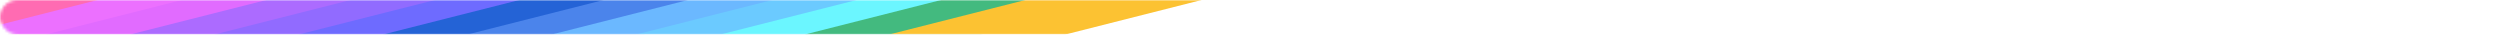 <svg width="867" height="12" viewBox="0 0 867 12" fill="none" xmlns="http://www.w3.org/2000/svg">
<mask id="mask0_3736_9004" style="mask-type:alpha" maskUnits="userSpaceOnUse" x="0" y="0" width="867" height="12">
<rect width="867" height="12" rx="6" fill="white"/>
</mask>
<g mask="url(#mask0_3736_9004)">
<g filter="url(#filter0_f_3736_9004)">
<path d="M951.58 -291.203L-527.887 83.288" stroke="#FCC232" stroke-width="15"/>
<path d="M953.494 -284.28L-525.973 90.211" stroke="white" stroke-width="15"/>
<path d="M955.402 -277.359L-524.064 97.132" stroke="#FCC232" stroke-width="15"/>
<path d="M957.308 -270.44L-522.158 104.051" stroke="#FFDF6B" stroke-width="15"/>
<path d="M959.221 -263.519L-520.246 110.972" stroke="#FFC46B" stroke-width="15"/>
<path d="M961.133 -256.6L-518.334 117.891" stroke="#FF986B" stroke-width="15"/>
<path d="M963.045 -249.673L-516.422 124.817" stroke="#FF746B" stroke-width="15"/>
<path d="M964.951 -242.759L-514.516 131.732" stroke="#FF6B74" stroke-width="15"/>
<path d="M966.865 -235.838L-512.602 138.652" stroke="#FF6BB2" stroke-width="15"/>
<path d="M968.765 -228.914L-510.701 145.576" stroke="#EC70FF" stroke-width="15"/>
<path d="M970.676 -221.994L-508.791 152.497" stroke="#E16BFF" stroke-width="15"/>
<path d="M972.59 -215.072L-506.877 159.419" stroke="#AC6BFF" stroke-width="15"/>
<path d="M974.502 -208.154L-504.965 166.337" stroke="#916BFF" stroke-width="15"/>
<path d="M976.41 -201.235L-503.057 173.256" stroke="#6E6BFF" stroke-width="15"/>
<path d="M978.322 -194.311L-501.145 180.18" stroke="#2463D6" stroke-width="15"/>
<path d="M980.226 -187.392L-499.24 187.099" stroke="#4B84EB" stroke-width="15"/>
<path d="M982.137 -180.474L-497.33 194.017" stroke="#6BB8FF" stroke-width="15"/>
<path d="M984.047 -173.552L-495.42 200.939" stroke="#6BCAFF" stroke-width="15"/>
<path d="M985.955 -166.635L-493.512 207.856" stroke="#6BF6FF" stroke-width="15"/>
<path d="M987.867 -159.707L-491.6 214.783" stroke="#43BA7F" stroke-width="15"/>
<path d="M989.781 -152.792L-489.686 221.698" stroke="#FCC232" stroke-width="15"/>
</g>
</g>
<defs>
<filter id="filter0_f_3736_9004" x="-644.02" y="-412.394" width="1749.93" height="755.282" filterUnits="userSpaceOnUse" color-interpolation-filters="sRGB">
<feFlood flood-opacity="0" result="BackgroundImageFix"/>
<feBlend mode="normal" in="SourceGraphic" in2="BackgroundImageFix" result="shape"/>
<feGaussianBlur stdDeviation="57" result="effect1_foregroundBlur_3736_9004"/>
</filter>
</defs>
</svg>
